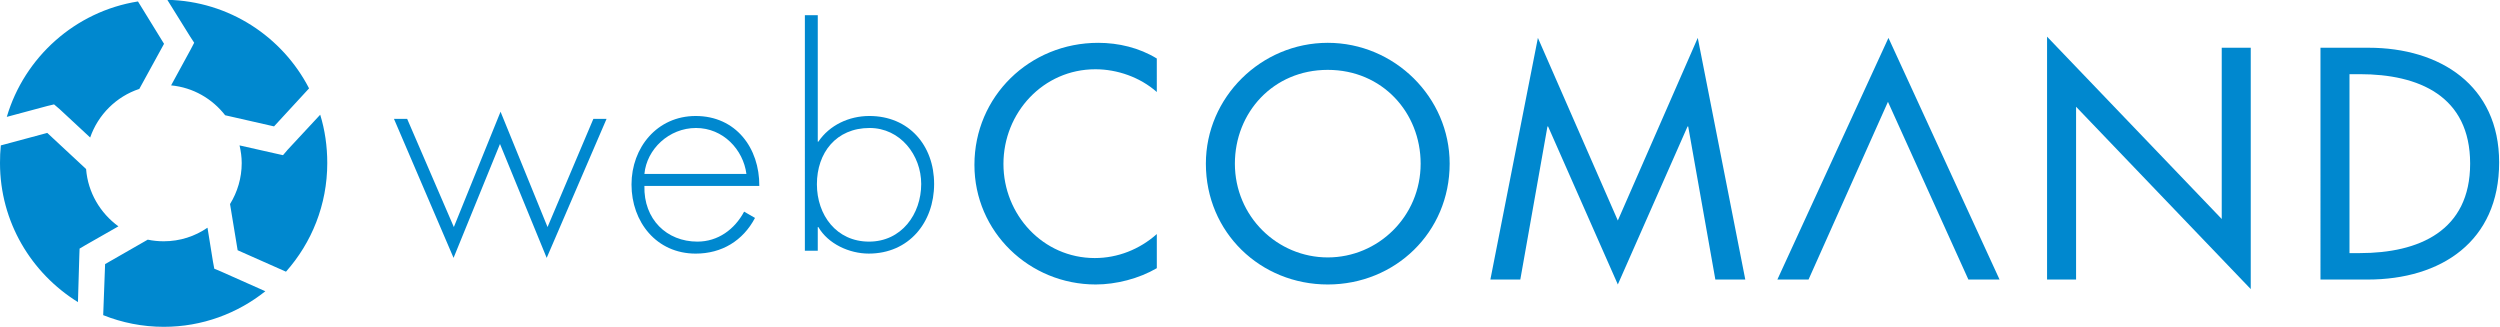 <?xml version="1.0" encoding="UTF-8" standalone="no"?>
<!-- Created with Inkscape (http://www.inkscape.org/) -->

<svg
   width="1024"
   height="134"
   viewBox="0 0 960 125.625"
   id="svg4258"
   version="1.1"
   xmlns="http://www.w3.org/2000/svg"
   xmlns:svg="http://www.w3.org/2000/svg"
   xmlns:rdf="http://www.w3.org/1999/02/22-rdf-syntax-ns#"
   xmlns:cc="http://creativecommons.org/ns#"
   xmlns:dc="http://purl.org/dc/elements/1.1/">
  <defs
     id="defs4260" />
  <g
     id="layer2"
     transform="translate(-69.592,-78.5)" />
  <g
     id="layer1"
     transform="translate(-69.592,-950.862)" />
  <g
     id="layer3"
     style="display:none"
     transform="translate(-69.592,-78.5)">
    <rect
       y="81"
       x="0"
       height="18"
       width="315"
       id="rect4857"
       style="color:#000000;clip-rule:nonzero;display:inline;overflow:visible;visibility:visible;opacity:1;isolation:auto;mix-blend-mode:normal;color-interpolation:sRGB;color-interpolation-filters:linearRGB;solid-color:#000000;solid-opacity:1;fill:#ff00ff;fill-opacity:1;fill-rule:nonzero;stroke:none;stroke-width:2;stroke-miterlimit:4;stroke-dasharray:none;stroke-opacity:1;marker:none;color-rendering:auto;image-rendering:auto;shape-rendering:auto;text-rendering:auto;enable-background:accumulate" />
    <rect
       transform="translate(0,-872.362)"
       style="color:#000000;clip-rule:nonzero;display:inline;overflow:visible;visibility:visible;opacity:1;isolation:auto;mix-blend-mode:normal;color-interpolation:sRGB;color-interpolation-filters:linearRGB;solid-color:#000000;solid-opacity:1;fill:#ff00ff;fill-opacity:1;fill-rule:nonzero;stroke:none;stroke-width:2;stroke-miterlimit:4;stroke-dasharray:none;stroke-opacity:1;marker:none;color-rendering:auto;image-rendering:auto;shape-rendering:auto;text-rendering:auto;enable-background:accumulate"
       id="rect4859"
       width="13.5"
       height="180"
       x="301.5"
       y="872.362" />
  </g>
  <g
     id="g4245"
     transform="matrix(1.962,0,0,1.962,4.8e-5,-627.907)"
     style="fill:#0088cf;fill-opacity:1;stroke-width:0.183">
    <g
       transform="matrix(2.126,0,0,-2.126,-379.451,1271.313)"
       id="g4162"
       style="display:inline;fill:#0088cf;fill-opacity:1;stroke-width:0.183">
      <path
         d="m 284.976,438.979 c -1.534,1.359 -3.636,2.095 -5.653,2.095 -4.801,0 -8.465,-3.991 -8.465,-8.718 0,-4.671 3.636,-8.662 8.409,-8.662 2.102,0 4.119,0.793 5.71,2.209 v -3.142 c -1.647,-0.962 -3.749,-1.5 -5.625,-1.5 -6.108,0 -11.165,4.841 -11.165,11.01 0,6.312 5.085,11.236 11.392,11.236 1.875,0 3.778,-0.453 5.397,-1.444 z"
         style="fill:#0088cf;fill-opacity:1;fill-rule:nonzero;stroke:none;stroke-width:0.183"
         id="path4164" />
      <path
         d="m 309.265,432.385 c 0,4.698 -3.523,8.633 -8.551,8.633 -5.028,0 -8.55,-3.935 -8.55,-8.633 0,-4.869 3.92,-8.633 8.55,-8.633 4.631,0 8.551,3.764 8.551,8.633 m 2.671,0 c 0,-6.341 -5.028,-11.124 -11.222,-11.124 -6.193,0 -11.221,4.783 -11.221,11.124 0,6.113 5.085,11.123 11.221,11.123 6.137,0 11.222,-5.009 11.222,-11.123"
         style="fill:#0088cf;fill-opacity:1;fill-rule:nonzero;stroke:none;stroke-width:0.183"
         id="path4166" />
      <path
         d="m 320.997,435.81 h -0.057 l -2.5,-14.095 h -2.755 l 4.375,22.247 7.358,-16.813 7.359,16.813 4.375,-22.247 h -2.756 l -2.5,14.095 h -0.058 l -6.42,-14.548 -6.421,14.548 z"
         style="fill:#0088cf;fill-opacity:1;fill-rule:nonzero;stroke:none;stroke-width:0.183"
         id="path4168" />
      <path
         d="m 344.974,421.714 h -2.869 l 10.227,22.247 10.228,-22.247 h -2.869 l -7.405,16.363 z"
         style="fill:#0088cf;fill-opacity:1;fill-rule:nonzero;stroke:none;stroke-width:0.183"
         id="path4170" />
      <path
         d="m 366.933,444.075 16.08,-16.785 v 15.765 h 2.671 V 420.837 l -16.08,16.785 v -15.907 h -2.671 z"
         style="fill:#0088cf;fill-opacity:1;fill-rule:nonzero;stroke:none;stroke-width:0.183"
         id="path4172" />
      <path
         d="m 394.774,424.149 h 0.937 c 5.455,0 10.17,2.037 10.17,8.237 0,6.226 -4.715,8.236 -10.17,8.236 h -0.937 z m -2.671,18.906 h 4.432 c 6.562,0 12.016,-3.453 12.016,-10.557 0,-7.273 -5.341,-10.783 -12.102,-10.783 h -4.346 z"
         style="fill:#0088cf;fill-opacity:1;fill-rule:nonzero;stroke:none;stroke-width:0.183"
         id="path4174" />
      <path
         d="m 220.262,426.548 4.3,10.618 4.326,-10.618 4.22,9.962 h 1.214 l -5.513,-12.8 -4.299,10.487 -4.274,-10.487 -5.487,12.8 h 1.214 z"
         style="fill:#0088cf;fill-opacity:1;fill-rule:nonzero;stroke:none;stroke-width:0.183"
         id="path4176" />
      <path
         d="m 247.196,431.437 c -0.29,2.234 -2.137,4.231 -4.643,4.231 -2.48,0 -4.537,-1.944 -4.748,-4.231 z m -9.391,-1.104 c -0.079,-3.075 2.057,-5.126 4.88,-5.126 1.9,0 3.43,1.131 4.3,2.76 l 1.002,-0.579 c -1.108,-2.102 -3.06,-3.285 -5.46,-3.285 -3.614,0 -5.909,2.917 -5.909,6.361 0,3.39 2.347,6.308 5.909,6.308 3.693,0 5.883,-2.944 5.856,-6.439 z"
         style="fill:#0088cf;fill-opacity:1;fill-rule:nonzero;stroke:none;stroke-width:0.183"
         id="path4178" />
      <path
         d="m 263.287,430.517 c 0,2.654 -1.926,5.151 -4.748,5.151 -3.087,0 -4.854,-2.286 -4.854,-5.178 0,-2.838 1.794,-5.283 4.801,-5.283 2.981,0 4.801,2.523 4.801,5.31 m -10.71,15.533 h 1.187 v -11.643 h 0.053 c 1.029,1.524 2.823,2.366 4.696,2.366 3.64,0 5.962,-2.707 5.962,-6.255 0,-3.548 -2.322,-6.413 -6.016,-6.413 -1.793,0 -3.745,0.894 -4.643,2.444 h -0.053 v -2.181 h -1.187 z"
         style="fill:#0088cf;fill-opacity:1;fill-rule:nonzero;stroke:none;stroke-width:0.183"
         id="path4180" />
    </g>
    <path
       style="color:#000000;display:inline;overflow:visible;visibility:visible;fill:#0088cf;fill-opacity:1;stroke-width:0.183;marker:none;enable-background:accumulate"
       d="m 32.744,320 4.465,7.176 0.797,1.223 -0.691,1.329 -3.827,7.017 c 4.304,0.407 8.061,2.613 10.578,5.847 l 9.568,2.179 6.857,-7.442 C 55.277,327.233 44.851,320.257 32.744,320 Z m -5.741,0.319 c -12.266,1.95 -22.224,10.895 -25.674,22.591 l 7.92,-2.126 1.329,-0.319 1.063,0.904 6.007,5.581 c 1.553,-4.476 5.117,-8.028 9.621,-9.515 l 4.837,-8.824 z m 35.668,22.166 -6.326,6.804 -0.957,1.116 -1.435,-0.319 -7.07,-1.595 c 0.256,1.107 0.425,2.271 0.425,3.455 0,2.939 -0.846,5.69 -2.286,8.027 l 1.488,9.037 9.462,4.199 c 5.03,-5.664 8.08,-13.093 8.08,-21.262 0,-3.29 -0.461,-6.478 -1.382,-9.462 z M 9.249,346.047 0.159,348.492 C 0.039,349.62 0,350.786 0,351.947 0,363.459 6.128,373.51 15.256,379.163 l 0.266,-9.037 0.053,-1.435 1.169,-0.691 6.432,-3.668 c -3.537,-2.572 -5.971,-6.605 -6.326,-11.216 l -7.601,-7.07 z m 31.362,18.552 c -2.446,1.679 -5.372,2.658 -8.558,2.658 -1.078,0 -2.122,-0.104 -3.136,-0.319 l -8.346,4.784 -0.372,9.993 C 23.867,383.178 27.867,384 32.053,384 c 7.52,0 14.421,-2.618 19.88,-6.963 l -8.718,-3.88 -1.276,-0.532 -0.266,-1.435 z"
       id="path4182" />
  </g>
</svg>
